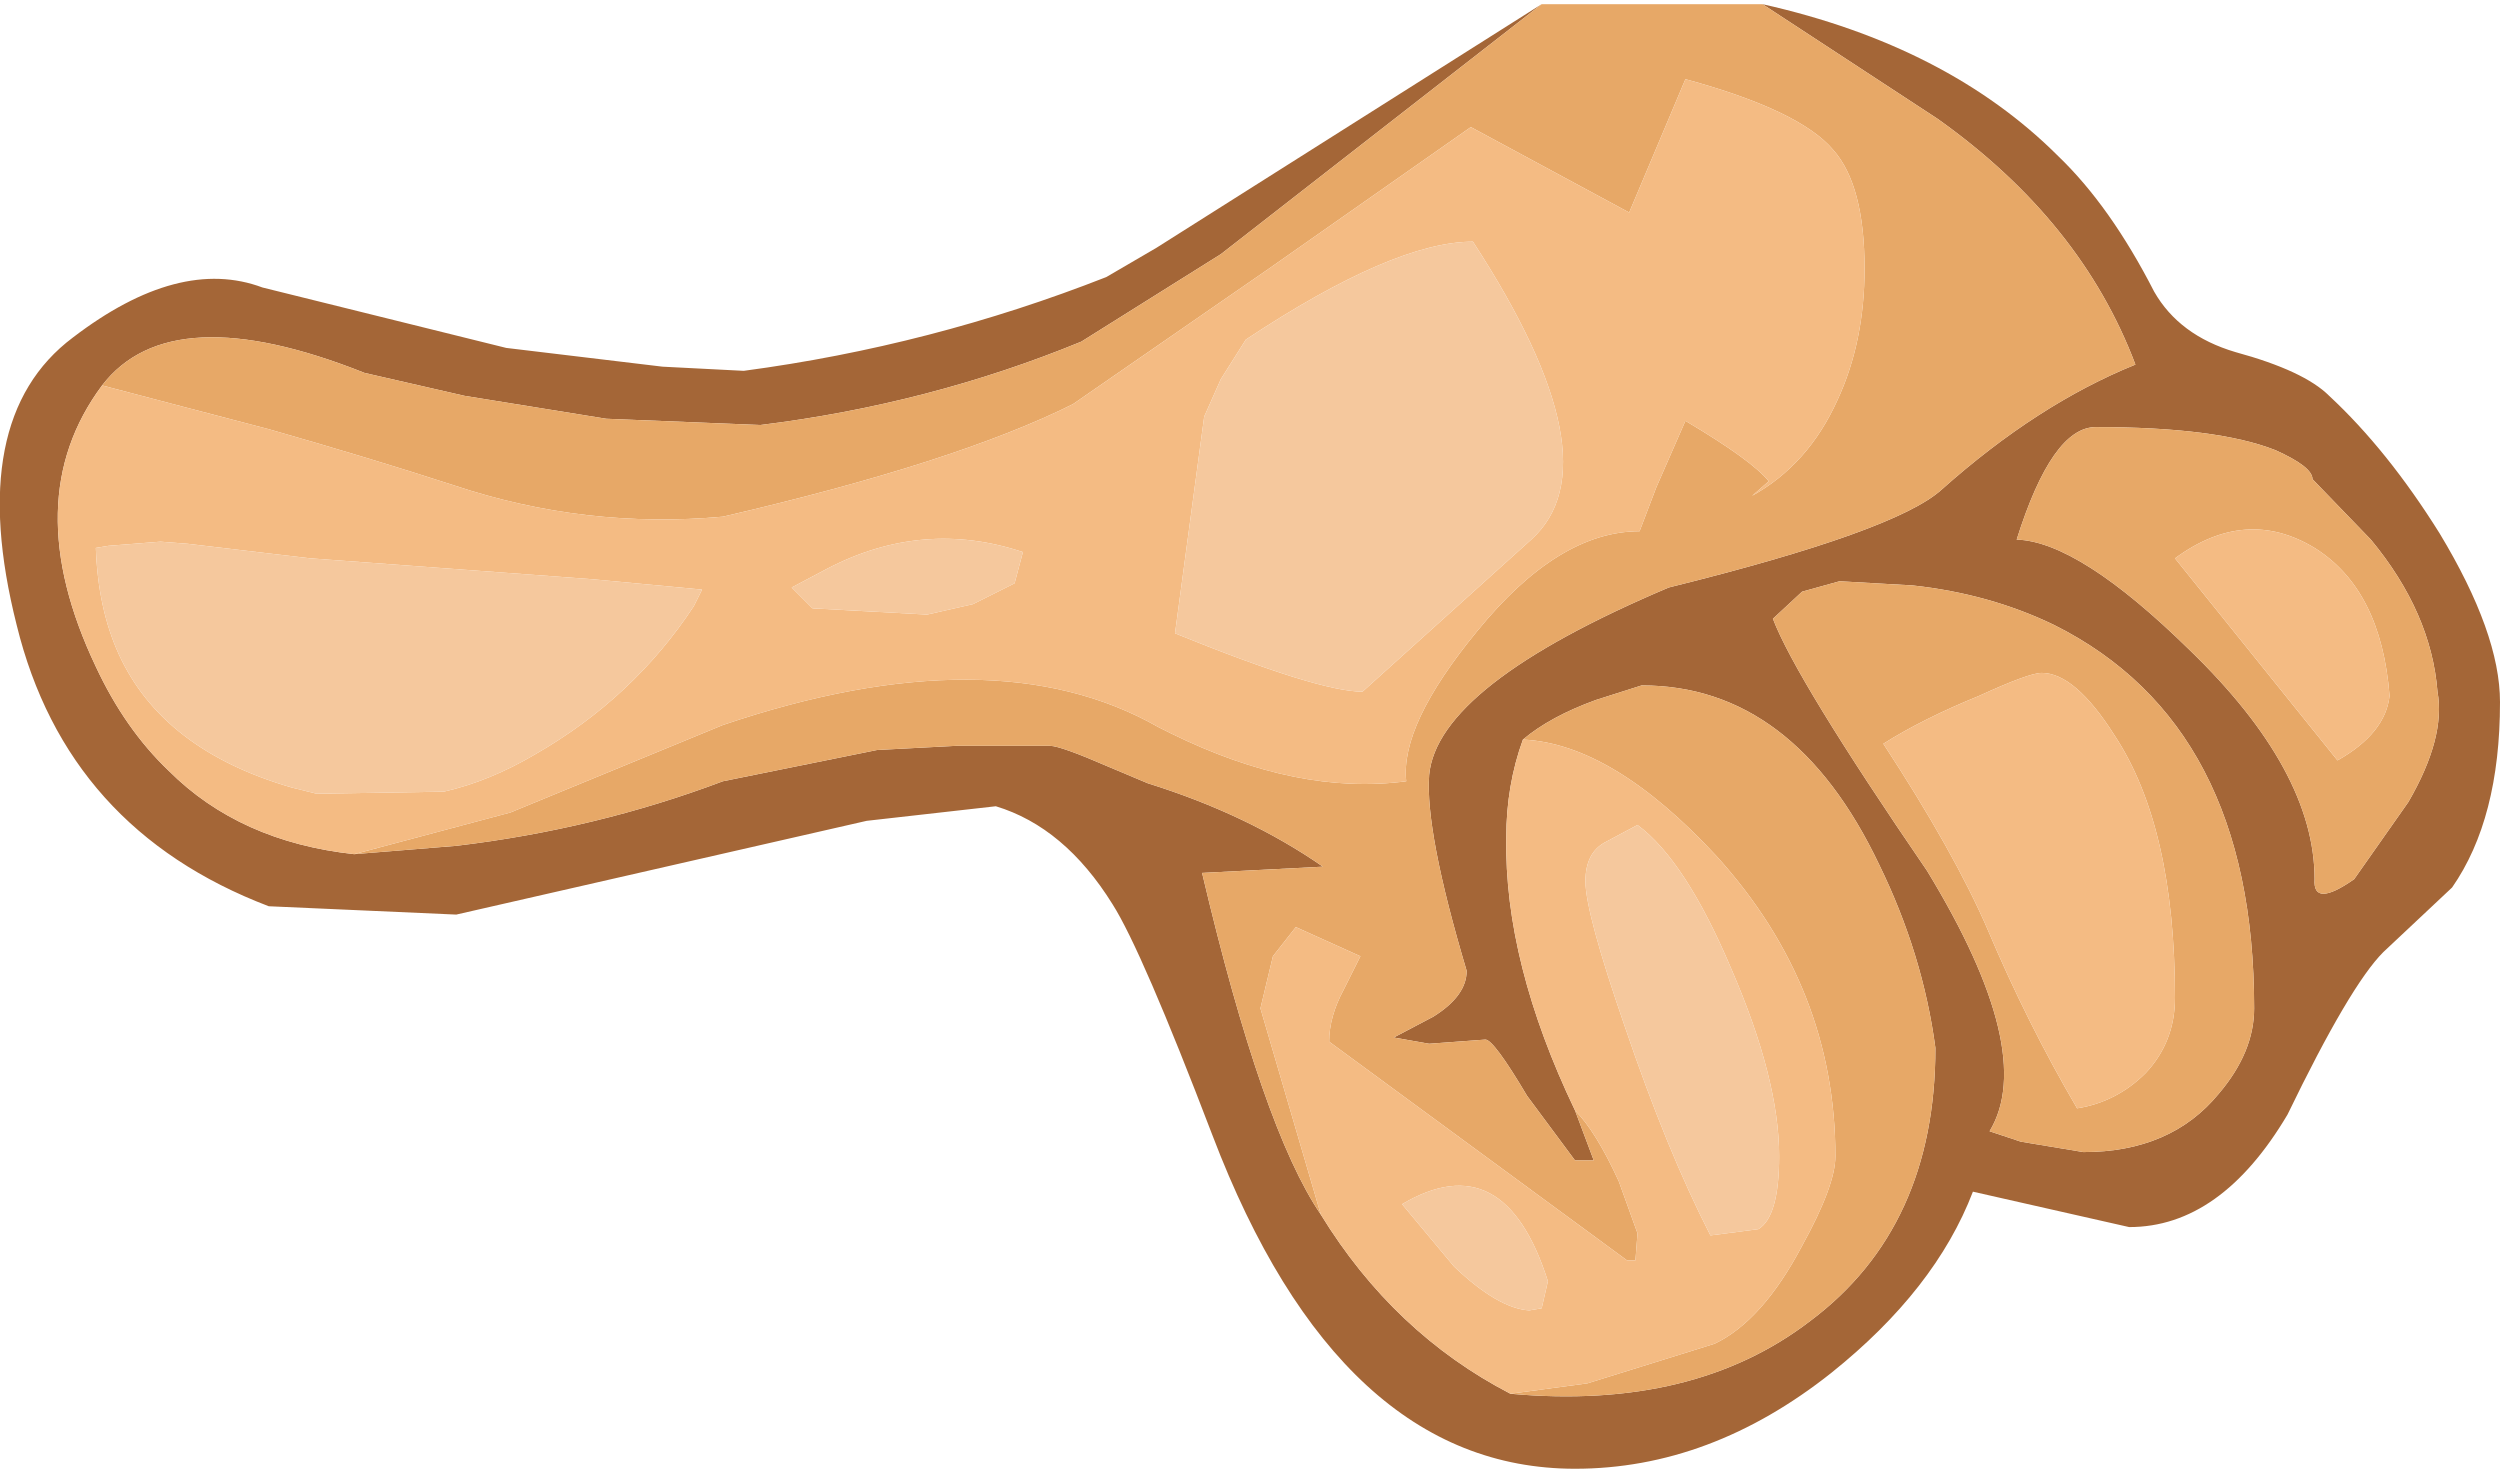 <?xml version="1.0" encoding="UTF-8" standalone="no"?>
<svg xmlns:ffdec="https://www.free-decompiler.com/flash" xmlns:xlink="http://www.w3.org/1999/xlink" ffdec:objectType="shape" height="35.25px" width="60.0px" xmlns="http://www.w3.org/2000/svg">
  <g transform="matrix(1.0, 0.0, 0.0, 1.0, 36.9, 5.4)">
    <path d="M-28.4 15.1 L-25.95 14.9 Q-22.6 14.5 -19.55 13.35 L-15.85 12.6 -13.95 12.5 -11.7 12.5 Q-11.45 12.5 -10.3 13.0 L-9.35 13.4 Q-6.95 14.15 -5.15 15.4 L-8.05 15.55 Q-6.6 21.7 -5.2 23.75 -3.45 26.6 -0.65 28.05 3.75 28.45 6.55 26.3 9.55 24.05 9.55 19.75 9.25 17.5 8.2 15.35 6.15 11.05 2.5 11.05 L1.4 11.4 Q0.3 11.8 -0.35 12.35 -0.75 13.45 -0.75 14.7 -0.8 17.7 0.9 21.25 L1.35 22.45 0.9 22.45 -0.25 20.9 Q-1.05 19.55 -1.25 19.55 L-2.6 19.65 -3.45 19.5 -2.5 19.0 Q-1.7 18.5 -1.7 17.9 -2.7 14.55 -2.6 13.2 -2.4 11.05 3.15 8.7 8.6 7.35 9.7 6.35 12.0 4.3 14.35 3.35 13.05 -0.1 9.6 -2.55 L5.4 -5.3 Q9.85 -4.3 12.5 -1.65 13.75 -0.45 14.8 1.6 15.4 2.65 16.75 3.05 18.4 3.5 19.0 4.1 20.4 5.4 21.65 7.4 23.1 9.8 23.1 11.45 23.1 14.25 21.95 15.9 L20.3 17.45 Q19.5 18.25 18.0 21.35 16.4 24.05 14.2 24.05 L10.45 23.2 Q9.55 25.55 7.05 27.55 4.15 29.85 0.9 29.85 -4.75 29.85 -7.8 21.85 -9.5 17.4 -10.2 16.3 -11.35 14.45 -13.0 13.95 L-16.1 14.3 -25.95 16.55 -30.45 16.35 Q-35.3 14.5 -36.5 9.6 -37.75 4.65 -35.15 2.7 -32.6 0.75 -30.6 1.5 L-24.75 2.95 -21.0 3.4 -19.05 3.5 Q-14.55 2.9 -10.35 1.25 L-9.15 0.55 0.1 -5.3 -7.6 0.7 -10.95 2.8 Q-14.6 4.3 -18.65 4.8 L-22.35 4.65 -25.75 4.1 -28.15 3.55 Q-32.8 1.7 -34.45 3.85 -36.5 6.6 -34.6 10.6 -33.9 12.1 -32.85 13.1 -31.15 14.8 -28.4 15.1 M20.9 13.85 Q21.8 12.3 21.6 11.2 21.45 9.3 20.0 7.55 L18.6 6.1 Q18.6 5.8 17.7 5.4 16.3 4.85 13.4 4.85 12.35 4.85 11.5 7.55 13.0 7.6 15.65 10.2 18.65 13.1 18.65 15.7 18.6 16.4 19.6 15.7 L20.9 13.85 M6.35 8.8 L5.65 9.45 Q6.2 10.9 9.35 15.5 12.0 19.85 10.85 21.75 L11.6 22.0 13.1 22.25 Q15.2 22.25 16.35 20.85 17.2 19.85 17.2 18.8 17.2 12.0 12.4 9.6 10.85 8.85 9.0 8.65 L7.25 8.55 6.35 8.8" fill="#a46637" fill-rule="evenodd" stroke="none"/>
    <path d="M-28.4 15.1 L-24.65 14.1 -19.55 12.0 Q-13.05 9.8 -9.1 12.05 L-8.8 12.2 Q-5.75 13.7 -3.15 13.35 -3.3 12.0 -1.45 9.75 0.5 7.35 2.45 7.35 L2.85 6.3 3.55 4.7 Q5.15 5.65 5.55 6.15 L5.15 6.5 Q6.5 5.75 7.2 4.2 7.85 2.8 7.85 1.05 7.85 -0.95 7.1 -1.8 6.3 -2.75 3.55 -3.5 L2.2 -0.3 -1.6 -2.35 -6.45 1.05 -11.15 4.3 Q-13.95 5.7 -19.55 7.0 -22.85 7.3 -26.0 6.25 -28.0 5.6 -30.45 4.9 L-32.55 4.35 -34.45 3.85 Q-32.8 1.7 -28.15 3.55 L-25.75 4.1 -22.35 4.65 -18.65 4.8 Q-14.6 4.3 -10.95 2.8 L-7.6 0.7 0.1 -5.3 5.4 -5.3 9.6 -2.55 Q13.05 -0.1 14.35 3.35 12.0 4.3 9.7 6.35 8.6 7.35 3.15 8.7 -2.4 11.05 -2.6 13.2 -2.7 14.55 -1.7 17.9 -1.7 18.5 -2.5 19.0 L-3.45 19.5 -2.6 19.65 -1.25 19.55 Q-1.05 19.55 -0.25 20.9 L0.9 22.45 1.35 22.45 0.9 21.25 Q1.4 21.75 1.95 22.95 L2.4 24.2 2.35 24.85 2.15 24.85 -5.0 19.6 Q-5.0 19.0 -4.65 18.35 L-4.25 17.55 -5.8 16.85 -6.35 17.55 -6.65 18.8 -5.2 23.75 Q-6.6 21.7 -8.05 15.55 L-5.15 15.4 Q-6.95 14.15 -9.35 13.4 L-10.3 13.0 Q-11.45 12.5 -11.7 12.5 L-13.95 12.5 -15.85 12.6 -19.55 13.35 Q-22.6 14.5 -25.95 14.9 L-28.4 15.1 M20.9 13.85 L19.6 15.7 Q18.6 16.4 18.65 15.7 18.65 13.1 15.65 10.2 13.0 7.6 11.5 7.55 12.35 4.85 13.4 4.85 16.3 4.85 17.7 5.4 18.6 5.8 18.6 6.1 L20.0 7.55 Q21.45 9.3 21.6 11.2 21.8 12.3 20.9 13.85 M18.65 7.75 Q17.0 6.75 15.3 8.0 L19.2 12.85 Q20.35 12.2 20.45 11.3 20.25 8.75 18.65 7.75 M12.1 10.75 Q11.8 10.75 10.6 11.3 9.25 11.85 8.3 12.45 10.0 15.05 10.8 16.9 11.75 19.15 12.95 21.2 13.9 21.05 14.6 20.35 15.3 19.6 15.3 18.55 15.3 14.45 13.85 12.25 12.9 10.75 12.1 10.75 M-0.35 12.35 Q0.3 11.8 1.4 11.4 L2.5 11.05 Q6.15 11.05 8.2 15.35 9.25 17.5 9.55 19.75 9.55 24.05 6.55 26.3 3.75 28.45 -0.65 28.05 L1.2 27.8 4.25 26.85 Q5.4 26.3 6.35 24.5 7.15 23.05 7.15 22.35 7.15 18.3 4.3 15.15 1.8 12.45 -0.35 12.35 M6.35 8.8 L7.25 8.55 9.0 8.65 Q10.85 8.85 12.4 9.6 17.2 12.0 17.2 18.8 17.2 19.85 16.35 20.85 15.2 22.25 13.1 22.25 L11.6 22.0 10.85 21.75 Q12.0 19.85 9.35 15.5 6.2 10.9 5.65 9.45 L6.35 8.8" fill="#e7a867" fill-rule="evenodd" stroke="none"/>
    <path d="M-34.45 3.85 L-32.55 4.35 -30.45 4.9 Q-28.0 5.6 -26.0 6.25 -22.85 7.3 -19.55 7.0 -13.95 5.7 -11.15 4.3 L-6.45 1.05 -1.6 -2.35 2.2 -0.3 3.55 -3.5 Q6.3 -2.75 7.1 -1.8 7.85 -0.95 7.85 1.05 7.85 2.8 7.2 4.2 6.5 5.75 5.15 6.5 L5.55 6.15 Q5.15 5.65 3.55 4.7 L2.85 6.3 2.45 7.35 Q0.5 7.35 -1.45 9.75 -3.3 12.0 -3.15 13.35 -5.75 13.7 -8.8 12.2 L-9.1 12.05 Q-13.05 9.8 -19.55 12.0 L-24.65 14.1 -28.4 15.1 Q-31.15 14.8 -32.85 13.1 -33.9 12.1 -34.6 10.6 -36.5 6.6 -34.45 3.85 M-5.2 23.75 L-6.65 18.8 -6.35 17.55 -5.8 16.85 -4.25 17.55 -4.65 18.35 Q-5.0 19.0 -5.0 19.6 L2.15 24.85 2.35 24.85 2.4 24.2 1.95 22.95 Q1.4 21.75 0.9 21.25 -0.8 17.7 -0.75 14.7 -0.75 13.45 -0.35 12.35 1.8 12.45 4.3 15.15 7.15 18.3 7.15 22.35 7.15 23.05 6.35 24.5 5.4 26.3 4.25 26.85 L1.2 27.8 -0.65 28.05 Q-3.45 26.6 -5.2 23.75 M12.1 10.75 Q12.9 10.75 13.85 12.25 15.3 14.45 15.3 18.55 15.3 19.6 14.6 20.35 13.9 21.05 12.95 21.2 11.75 19.15 10.8 16.9 10.0 15.05 8.3 12.45 9.25 11.85 10.6 11.3 11.8 10.75 12.1 10.75 M18.65 7.75 Q20.25 8.75 20.45 11.3 20.35 12.2 19.2 12.85 L15.3 8.0 Q17.0 6.75 18.65 7.75 M1.65 14.8 Q1.15 15.05 1.15 15.75 1.15 16.5 2.1 19.25 3.1 22.2 4.15 24.25 L5.3 24.1 Q5.8 23.8 5.8 22.35 5.8 20.5 4.65 17.85 3.55 15.25 2.4 14.4 L1.65 14.8 M0.25 25.35 Q-0.8 22.05 -3.25 23.5 L-2.0 25.0 Q-0.95 26.0 -0.2 26.05 L0.1 26.0 0.25 25.35 M-7.6 3.7 L-8.0 4.6 -8.7 9.8 Q-5.25 11.2 -4.2 11.2 L-0.15 7.55 Q1.9 5.7 -1.55 0.4 -3.45 0.4 -7.0 2.75 L-7.6 3.7 M-17.4 9.2 L-14.65 9.35 -13.55 9.1 -13.25 8.95 -12.55 8.6 -12.35 7.85 Q-14.75 7.05 -17.05 8.25 L-17.9 8.7 -17.4 9.2 M-30.3 7.9 L-32.4 7.65 -33.05 7.6 -34.3 7.7 -34.6 7.75 Q-34.55 9.2 -34.05 10.3 -33.0 12.6 -29.9 13.5 L-29.3 13.65 -26.25 13.6 Q-25.15 13.35 -24.05 12.7 -21.7 11.35 -20.25 9.15 L-20.05 8.75 -22.7 8.5 -29.45 8.0 -30.3 7.9" fill="#f4bb83" fill-rule="evenodd" stroke="none"/>
    <path d="M0.25 25.35 L0.1 26.0 -0.2 26.05 Q-0.95 26.0 -2.0 25.0 L-3.25 23.5 Q-0.8 22.05 0.25 25.35 M1.65 14.8 L2.4 14.4 Q3.55 15.25 4.65 17.85 5.8 20.5 5.8 22.35 5.8 23.8 5.3 24.1 L4.15 24.25 Q3.1 22.2 2.1 19.25 1.15 16.5 1.15 15.75 1.15 15.05 1.65 14.8 M-7.6 3.7 L-7.0 2.75 Q-3.45 0.4 -1.55 0.4 1.9 5.7 -0.15 7.55 L-4.2 11.2 Q-5.25 11.2 -8.7 9.8 L-8.0 4.6 -7.6 3.7 M-17.4 9.2 L-17.9 8.7 -17.05 8.25 Q-14.75 7.05 -12.35 7.85 L-12.55 8.6 -13.25 8.95 -13.55 9.1 -14.65 9.35 -17.4 9.2 M-30.3 7.9 L-29.45 8.0 -22.7 8.5 -20.05 8.75 -20.25 9.15 Q-21.7 11.35 -24.05 12.7 -25.15 13.35 -26.25 13.6 L-29.3 13.65 -29.9 13.5 Q-33.0 12.6 -34.05 10.3 -34.55 9.2 -34.6 7.75 L-34.3 7.7 -33.05 7.6 -32.4 7.65 -30.3 7.9" fill="#f5c89d" fill-rule="evenodd" stroke="none"/>
  </g>
</svg>
